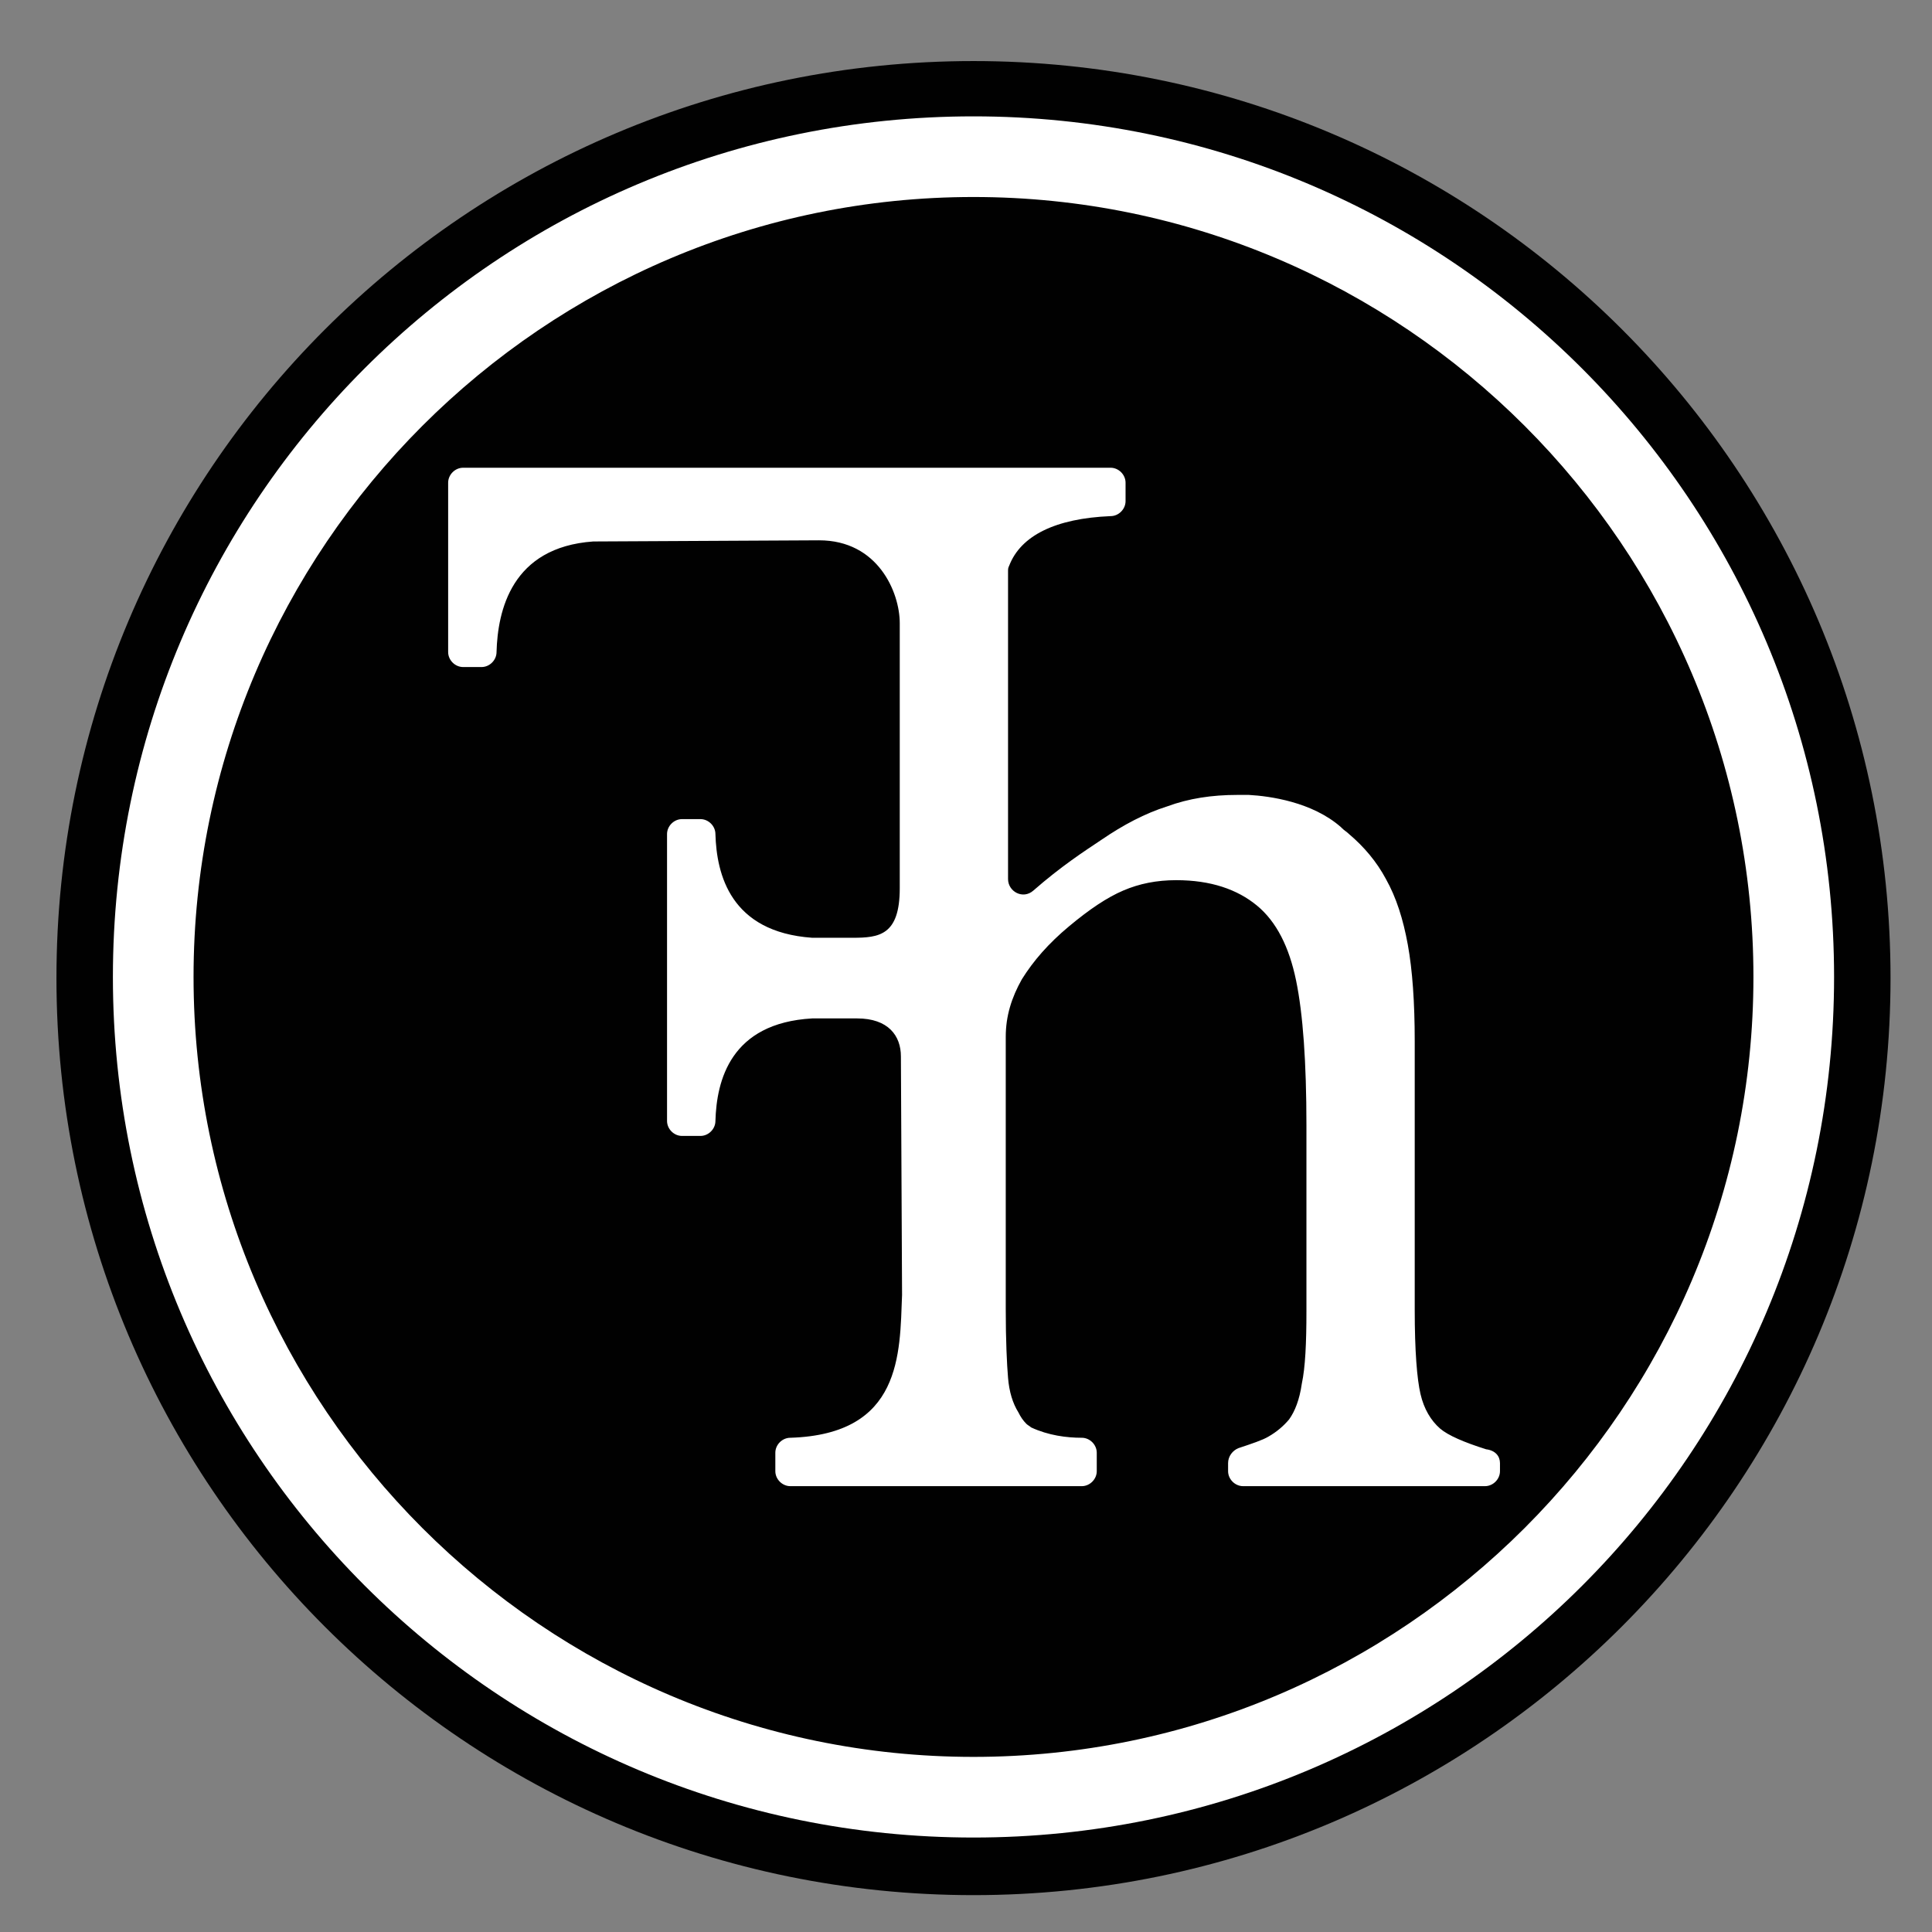 <?xml version="1.0" encoding="utf-8"?>
<!-- Generator: Adobe Illustrator 23.1.0, SVG Export Plug-In . SVG Version: 6.00 Build 0)  -->
<svg version="1.1" id="Layer_1" xmlns="http://www.w3.org/2000/svg" xmlns:xlink="http://www.w3.org/1999/xlink" x="0px" y="0px"
	 viewBox="0 0 167.7 167.7" style="enable-background:new 0 0 167.7 167.7;" xml:space="preserve">
<rect x="0" y="0" width="167.7" height="167.7" fill="#808080" stroke="none"/>
<style type="text/css">
	.st0{fill:#010101;}
	.st1{fill:#FFFFFF;}
</style>
<g>
	<g>
		<path class="st0" d="M113.8,33.8c-0.4-0.3-0.8-0.7-1.2-0.9c0.5,0.5,1,0.8,1.4,1.2C114,34,113.9,33.9,113.8,33.8z"/>
	</g>
	<path class="st0" d="M84.5,164.5L84.5,164.5c-44,0-79.6-35.6-79.6-79.6v0c0-44,35.6-79.6,79.6-79.6h0c44,0,79.6,35.6,79.6,79.6v0
		C164.1,128.8,128.5,164.5,84.5,164.5z"/>
	<path class="st0" d="M114.1,34c-0.4-0.3-0.9-0.7-1.4-1.2c0.3,0.3,0.7,0.6,1.2,0.9C113.9,33.9,114,34,114.1,34z"/>
	<g>
		
			<ellipse transform="matrix(0.924 -0.383 0.383 0.924 -26.037 38.802)" class="st0" cx="84.5" cy="84.8" rx="71.2" ry="71.2"/>
		<path class="st1" d="M84.5,17.1c37.3,0,67.7,30.4,67.7,67.7c0,37.3-30.4,67.7-67.7,67.7c-37.3,0-67.7-30.4-67.7-67.7
			C16.8,47.5,47.2,17.1,84.5,17.1 M84.5,10.1L84.5,10.1c-41.3,0-74.7,33.4-74.7,74.7v0c0,41.3,33.4,74.7,74.7,74.7h0
			c41.3,0,74.7-33.4,74.7-74.7v0C159.2,43.6,125.8,10.1,84.5,10.1L84.5,10.1z"/>
	</g>
	<path class="st1" d="M130.2,127v0.7c0,0.7-0.6,1.3-1.3,1.3h-21c-0.7,0-1.3-0.6-1.3-1.3V127c0-0.6,0.4-1.1,0.9-1.3
		c1.2-0.4,2.1-0.7,2.6-1c0.7-0.4,1.3-0.9,1.8-1.5c0.5-0.7,0.9-1.7,1.1-3.1c0.3-1.4,0.4-3.5,0.4-6.3V97.7c0-5.5-0.3-9.7-0.9-12.6
		c-0.6-2.9-1.7-5.1-3.4-6.5c-1.7-1.4-4-2.2-7-2.2c-1.7,0-3.2,0.3-4.6,0.9c-1.4,0.6-2.9,1.6-4.7,3.1s-3.1,3-4.1,4.6
		c-0.9,1.6-1.4,3.2-1.4,5v23.6c0,2.8,0.1,4.8,0.2,6c0.1,1.2,0.4,2.2,0.9,3c0.2,0.4,0.4,0.7,0.7,1c0.1,0.1,0.3,0.2,0.4,0.3
		c1.5,0.7,3.1,0.9,4.4,0.9c0.7,0,1.3,0.6,1.3,1.3v1.6c0,0.7-0.6,1.3-1.3,1.3H68.6c-0.7,0-1.3-0.6-1.3-1.3v-1.6
		c0-0.7,0.6-1.3,1.3-1.3c9.7-0.3,9.5-7.3,9.7-12.4l-0.1-20.7c0-1.8-1.1-3.3-3.8-3.3h-3.8c0,0-0.1,0-0.1,0c-7.1,0.4-8.3,5.4-8.4,8.9
		c0,0.7-0.6,1.3-1.3,1.3h-1.6c-0.7,0-1.3-0.6-1.3-1.3V72.4c0-0.7,0.6-1.3,1.3-1.3h1.6c0.7,0,1.3,0.6,1.3,1.3c0.1,3.5,1.3,8.5,8.4,9
		c0,0,0.1,0,0.1,0H74c2.3,0,4.1-0.2,4.1-4.3V54.1c0-2.7-1.9-7.2-7-7.2L51.6,47c0,0-0.1,0-0.1,0c-7.1,0.5-8.3,6-8.4,9.6
		c0,0.7-0.6,1.3-1.3,1.3h-1.6c-0.7,0-1.3-0.6-1.3-1.3V41.9c0-0.7,0.6-1.3,1.3-1.3h56.2c0.7,0,1.3,0.6,1.3,1.3v1.6
		c0,0.7-0.6,1.3-1.3,1.3c-4.8,0.2-7.8,1.7-8.8,4.3c-0.1,0.2-0.1,0.3-0.1,0.5v26.7c0,1.1,1.3,1.8,2.2,1c2.4-2.1,4.4-3.4,5.9-4.4
		c1.9-1.3,3.8-2.3,5.7-2.9c1.9-0.7,3.9-1,6.1-1c0.3,0,0.7,0,1,0c0,0,0,0,0,0c1.8,0.1,5.5,0.6,8,2.8c0,0,0,0,0,0c0,0,0,0,0.1,0.1
		c0,0,0,0,0,0c0.2,0.2,0.4,0.3,0.6,0.5c0,0,0,0,0,0c1.3,1.1,2.4,2.4,3.2,3.9c0.9,1.6,1.5,3.5,1.9,5.7c0.4,2.2,0.6,5,0.6,8.4v23.3
		c0,3.6,0.2,6,0.5,7.3c0.3,1.3,0.9,2.3,1.7,3c0.7,0.6,2.1,1.2,4,1.8C129.8,125.9,130.2,126.4,130.2,127z"/>
</g>
</svg>
